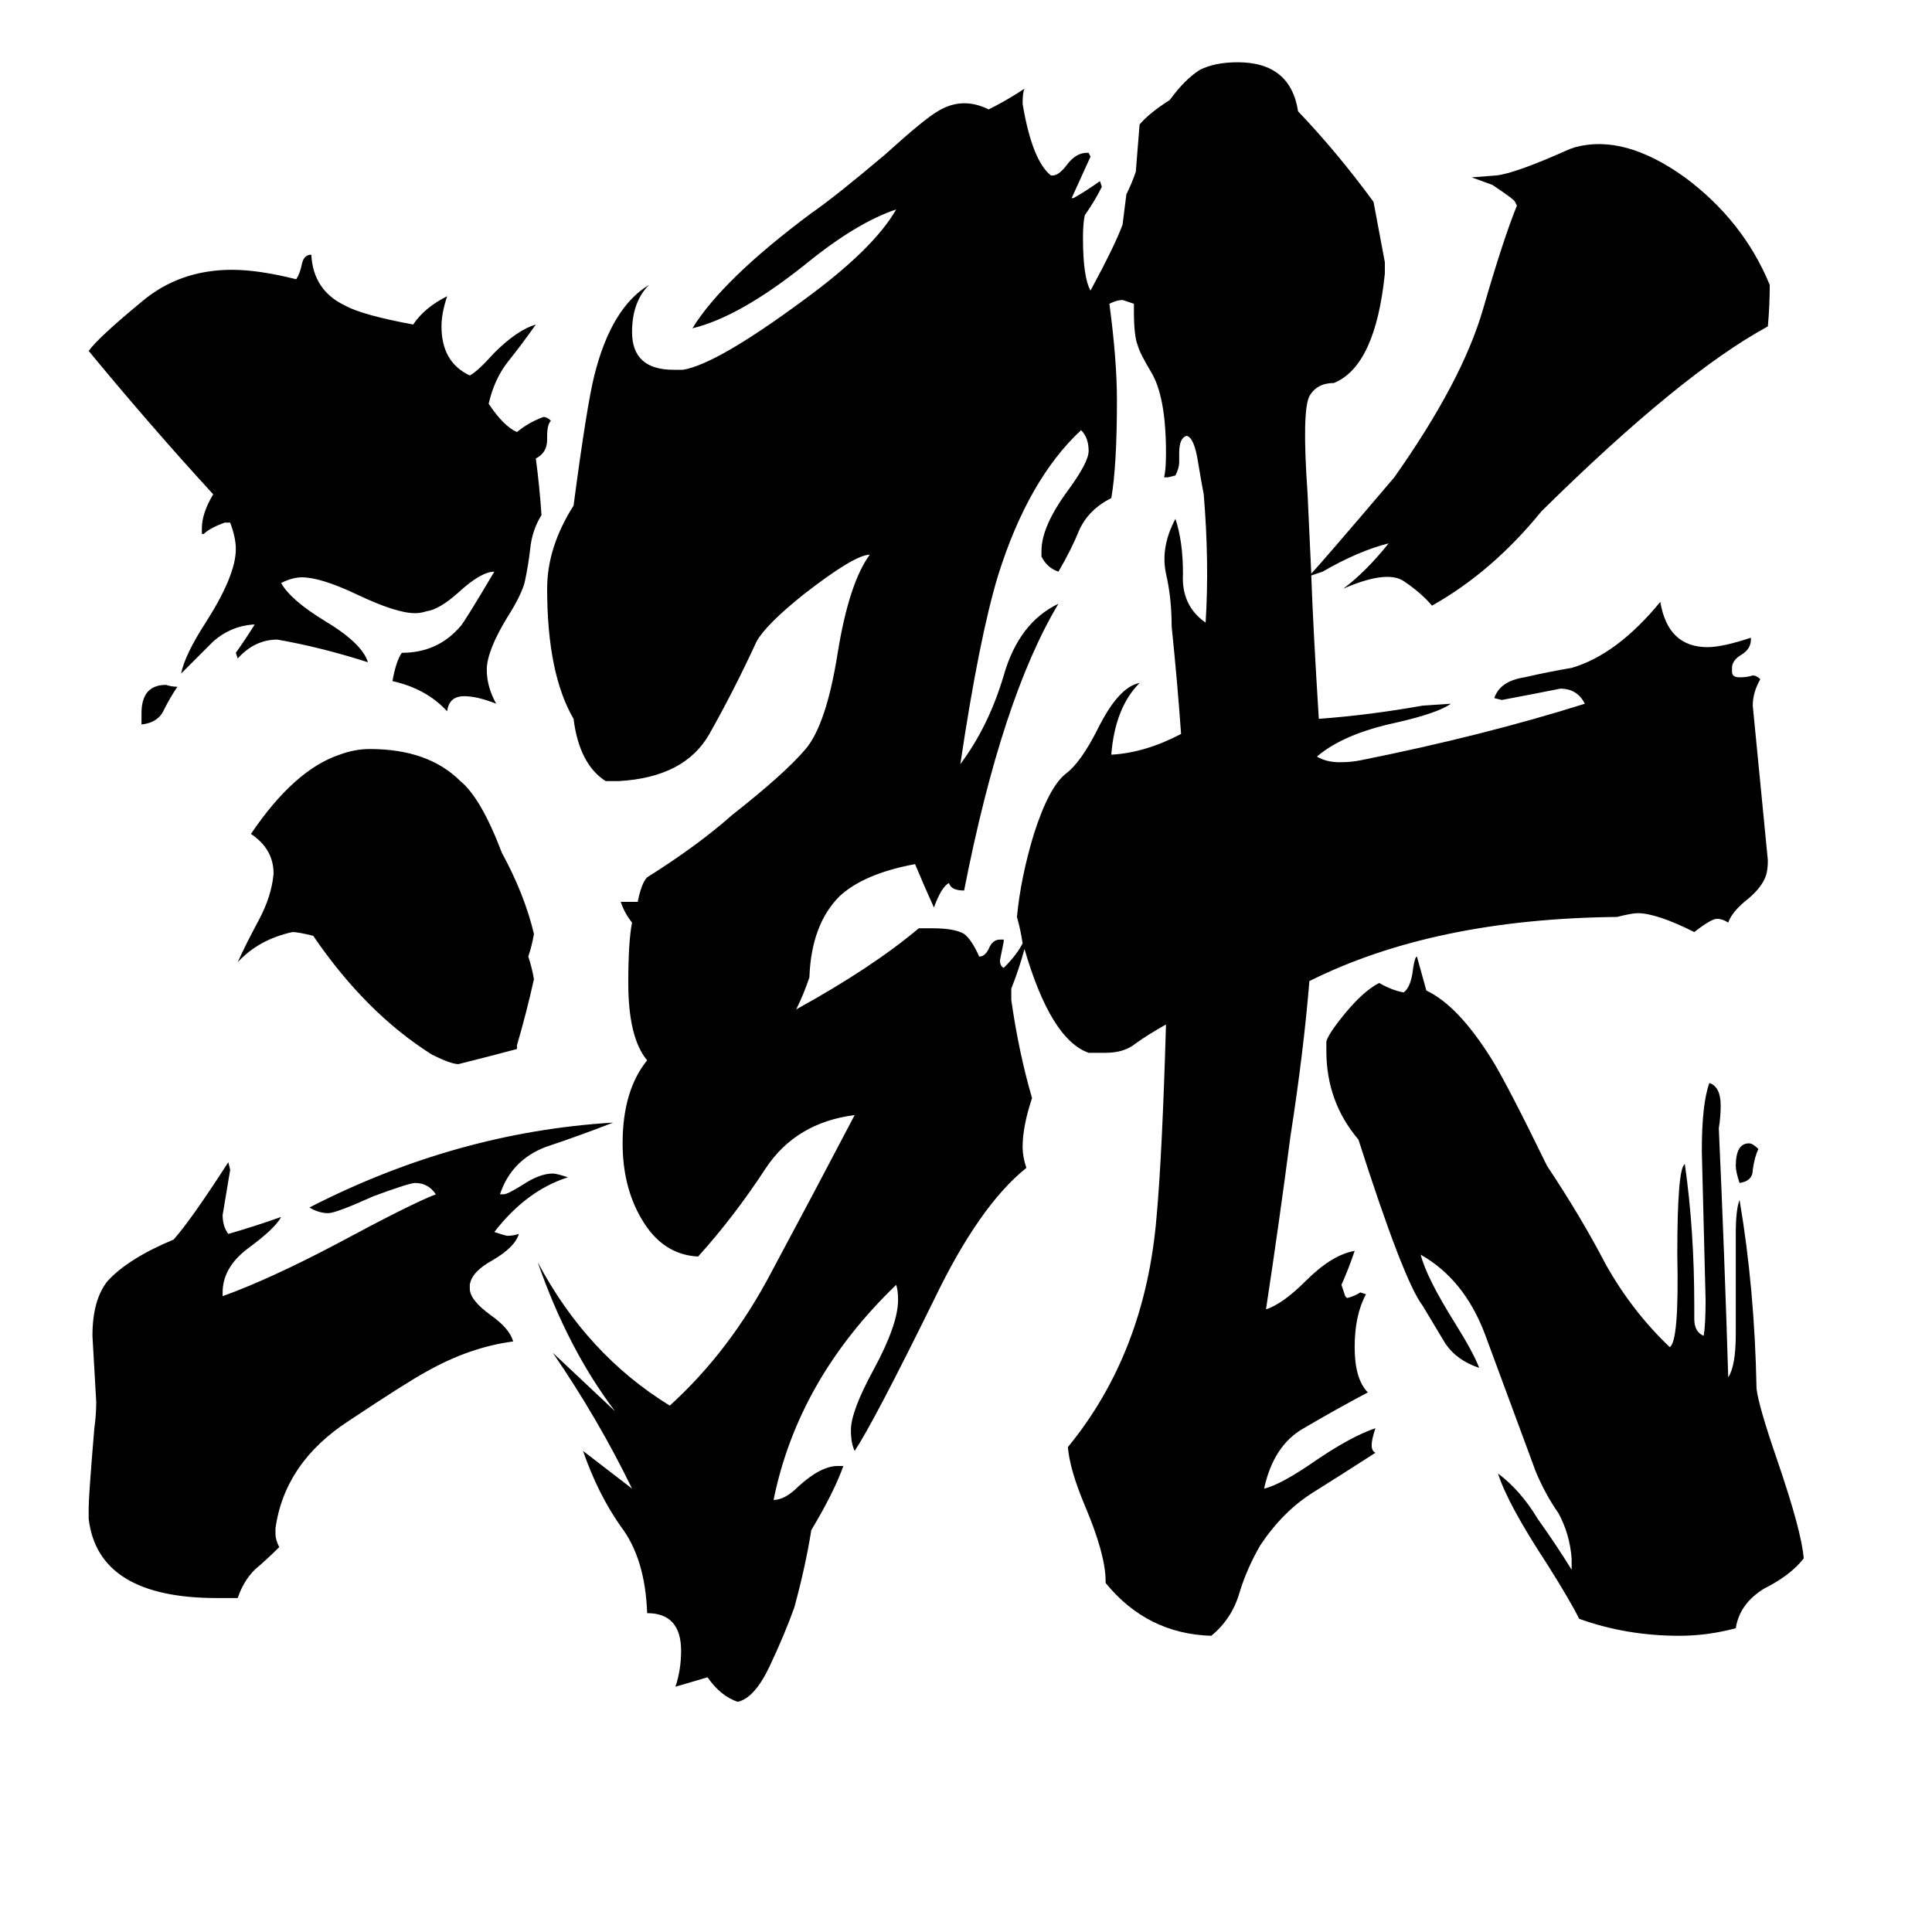 <svg xmlns="http://www.w3.org/2000/svg" viewBox="0 -800 1024 1024">
	<path fill="#000000" d="M75 -416V-422Q75 -437 88 -437Q91 -436 94 -436Q90 -430 87 -424Q84 -417 75 -416ZM274 -246V-244Q259 -240 243 -236Q239 -236 229 -241Q194 -263 166 -304Q158 -306 155 -306Q137 -302 126 -290Q130 -299 137 -312Q144 -325 145 -337Q145 -350 133 -358Q156 -392 180 -400Q188 -403 196 -403Q227 -403 244 -386Q255 -377 266 -348Q278 -326 283 -305Q282 -299 280 -293Q282 -287 283 -281Q279 -263 274 -246ZM126 47H115Q52 47 47 5V-1Q47 -7 50 -43Q51 -50 51 -57Q50 -74 49 -92Q49 -111 57 -121Q68 -133 92 -143Q101 -153 121 -184L122 -180Q120 -168 118 -156Q118 -150 121 -146Q135 -150 149 -155Q146 -149 131 -138Q118 -128 118 -115V-113Q143 -122 179 -141Q218 -162 231 -167Q227 -173 220 -173Q217 -173 198 -166Q178 -157 174 -157Q169 -157 164 -160Q242 -200 325 -205Q307 -198 289 -192Q271 -185 265 -167H267Q269 -167 277 -172Q286 -178 293 -178Q295 -178 301 -176Q279 -169 262 -147Q268 -145 269 -145Q272 -145 275 -146Q273 -139 261 -132Q250 -126 249 -119V-117Q249 -111 260 -103Q270 -96 272 -89Q249 -86 226 -73Q215 -67 185 -47Q151 -25 146 10V13Q146 16 148 20Q142 26 135 32Q129 38 126 47ZM290 -569V-567Q290 -560 284 -557Q286 -542 287 -527Q282 -519 281 -509Q280 -500 278 -491Q276 -484 269 -473Q258 -455 258 -445Q258 -436 263 -427Q253 -431 246 -431Q238 -431 237 -423Q226 -435 208 -439Q210 -450 213 -454Q232 -454 244 -468Q246 -470 262 -497Q255 -497 243 -486Q233 -477 226 -476Q223 -475 220 -475Q210 -475 189 -485Q170 -494 160 -494Q155 -494 149 -491Q154 -482 172 -471Q192 -459 195 -449Q170 -457 147 -461Q135 -461 126 -451L125 -454Q130 -461 135 -469H134Q122 -468 113 -460Q104 -451 96 -443Q98 -453 109 -470Q125 -495 125 -509Q125 -515 122 -523H119Q111 -520 108 -517H107V-520Q107 -528 113 -538Q80 -574 47 -614Q52 -621 75 -640Q95 -657 123 -657Q137 -657 157 -652Q159 -655 160 -660Q161 -665 165 -665Q166 -646 183 -638Q192 -633 219 -628Q225 -637 237 -643Q234 -634 234 -627Q234 -608 249 -601Q253 -603 262 -613Q274 -625 284 -628Q277 -618 269 -608Q262 -599 259 -586Q267 -574 274 -571Q280 -576 288 -579Q290 -579 292 -577Q290 -575 290 -569ZM956 26Q949 35 935 42Q922 50 920 63Q905 67 890 67Q862 67 837 58Q832 48 820 29Q799 -3 794 -19Q806 -10 815 5Q825 19 833 32V26Q832 13 826 2Q819 -8 814 -20L787 -93Q776 -122 753 -135Q756 -123 771 -99Q781 -83 784 -75Q772 -79 766 -88Q760 -98 754 -108Q744 -121 720 -196Q703 -216 703 -243V-248Q704 -252 713 -263Q723 -275 731 -279Q738 -275 744 -274Q748 -277 749 -287Q750 -293 751 -293L756 -275Q773 -267 791 -238Q799 -225 820 -182Q838 -155 851 -130Q865 -105 885 -86Q890 -89 889 -135Q889 -181 893 -183Q898 -148 898 -108V-101Q898 -94 903 -92Q904 -98 904 -111Q903 -150 902 -190Q902 -215 906 -226Q912 -224 912 -214Q912 -208 911 -202Q914 -136 916 -70Q920 -76 920 -93V-146Q920 -159 922 -164Q930 -117 931 -64Q932 -55 942 -26Q955 12 956 26ZM932 -191Q930 -187 929 -180Q929 -174 922 -173Q920 -179 920 -182Q920 -194 927 -194Q929 -194 932 -191ZM695 -495Q696 -467 699 -419Q726 -421 754 -426L769 -427Q762 -422 740 -417Q712 -411 698 -399Q703 -396 710 -396Q716 -396 721 -397Q786 -410 840 -427Q836 -435 827 -435Q812 -432 796 -429L792 -430Q795 -439 808 -441Q821 -444 833 -446Q857 -453 880 -481Q884 -457 905 -457Q913 -457 928 -462V-461Q928 -456 923 -453Q918 -450 918 -446V-444Q918 -441 922 -441Q926 -441 929 -442Q931 -442 933 -440Q929 -433 929 -426Q933 -385 937 -344Q937 -339 936 -336Q934 -330 927 -324Q918 -317 916 -311Q913 -313 910 -313Q907 -313 898 -306Q878 -316 868 -316Q865 -316 857 -314Q760 -313 694 -280Q691 -243 684 -198Q678 -152 671 -106Q680 -109 692 -121Q706 -135 718 -137Q715 -128 711 -119Q712 -116 713 -113L714 -112Q718 -113 721 -115L724 -114Q718 -103 718 -86Q718 -69 725 -62Q708 -53 691 -43Q675 -34 670 -11Q679 -13 699 -27Q717 -39 729 -43Q727 -37 727 -34Q727 -31 729 -30Q712 -19 696 -9Q680 1 668 19Q661 31 657 44Q653 58 642 67Q608 66 586 39V38Q586 24 575 -2Q567 -21 566 -33Q607 -83 613 -155Q616 -188 618 -257Q609 -252 602 -247Q596 -242 586 -242H577Q557 -249 543 -297Q540 -286 536 -276V-270Q540 -242 547 -218Q542 -203 542 -192Q542 -187 544 -181Q519 -161 495 -111Q463 -46 453 -31Q451 -35 451 -42Q451 -52 463 -74Q476 -98 476 -111Q476 -116 475 -119Q423 -69 410 -5Q416 -5 423 -12Q435 -23 444 -23H447Q442 -9 430 11Q427 30 421 52Q416 66 408 83Q400 100 391 102Q382 99 375 89L358 94Q361 85 361 75Q361 55 343 55Q342 26 329 9Q317 -8 309 -31Q322 -21 335 -11Q317 -48 293 -83L326 -52Q301 -85 285 -131Q311 -82 355 -55Q387 -84 409 -126Q431 -167 453 -209Q422 -205 406 -181Q389 -155 370 -134Q351 -135 340 -154Q330 -171 330 -194Q330 -222 343 -238Q333 -250 333 -279Q333 -301 335 -311Q331 -316 329 -322H338Q340 -332 343 -335Q370 -352 388 -368Q416 -390 427 -403Q438 -416 444 -454Q450 -491 461 -506Q453 -506 426 -485Q406 -469 401 -460Q389 -434 376 -411Q363 -388 328 -386H321Q307 -395 304 -419Q290 -443 290 -488Q290 -510 304 -532Q311 -585 315 -601Q324 -637 344 -649Q335 -640 335 -624Q335 -604 357 -604H362Q380 -607 426 -641Q463 -668 475 -689Q454 -682 427 -660Q392 -632 367 -626Q383 -652 430 -687Q443 -696 469 -718Q490 -737 497 -741Q510 -749 524 -742Q534 -747 543 -753Q542 -751 542 -745Q547 -715 557 -707H558Q561 -707 565 -712Q570 -719 576 -719H577L578 -717Q573 -706 568 -695H569Q576 -699 583 -704L584 -701Q580 -693 575 -686Q574 -682 574 -674Q574 -653 578 -646Q591 -670 595 -681Q596 -689 597 -697Q600 -703 602 -709Q603 -721 604 -734Q609 -740 620 -747Q628 -758 636 -763Q644 -767 656 -767Q684 -767 688 -741Q709 -719 728 -693Q731 -677 734 -661V-655Q729 -606 707 -597Q698 -597 694 -590Q690 -582 693 -539Q694 -517 695 -496Q699 -500 739 -547Q775 -598 786 -636Q797 -674 804 -691L803 -693Q803 -694 791 -702L780 -706L793 -707Q803 -708 832 -721L835 -722Q861 -729 893 -706Q924 -683 938 -649Q938 -638 937 -627Q891 -602 817 -529Q791 -497 759 -479Q753 -486 744 -492Q735 -498 712 -488Q724 -497 736 -512Q720 -508 701 -497Q698 -496 695 -495ZM588 -639Q592 -609 592 -588Q592 -553 589 -536Q577 -530 572 -519Q568 -509 561 -497Q555 -499 552 -505V-508Q552 -521 566 -540Q577 -555 577 -561Q577 -568 573 -572Q545 -546 529 -495Q519 -462 509 -395Q524 -415 532 -442Q540 -470 561 -480Q531 -430 511 -328Q504 -328 503 -332Q499 -330 495 -319Q490 -330 485 -342Q458 -337 445 -325Q430 -310 429 -282Q426 -273 422 -265Q462 -287 487 -308H494Q506 -308 511 -305Q515 -302 519 -293Q522 -293 524 -297Q526 -302 530 -302H532V-301Q531 -296 530 -291Q530 -288 532 -287Q539 -294 542 -300Q541 -307 539 -314Q541 -335 548 -358Q556 -383 565 -390Q573 -396 582 -414Q593 -436 604 -438Q591 -425 589 -400Q607 -401 626 -411Q624 -439 621 -468Q621 -483 618 -496Q615 -510 623 -525Q627 -513 627 -496Q626 -479 639 -470Q641 -502 638 -538Q637 -543 635 -555Q633 -568 629 -569Q625 -568 625 -560V-555Q625 -552 623 -548L619 -547H617Q618 -551 618 -560Q618 -590 610 -603Q604 -613 603 -617Q601 -622 601 -635V-639Q598 -640 595 -641Q592 -641 588 -639Z"/>
</svg>